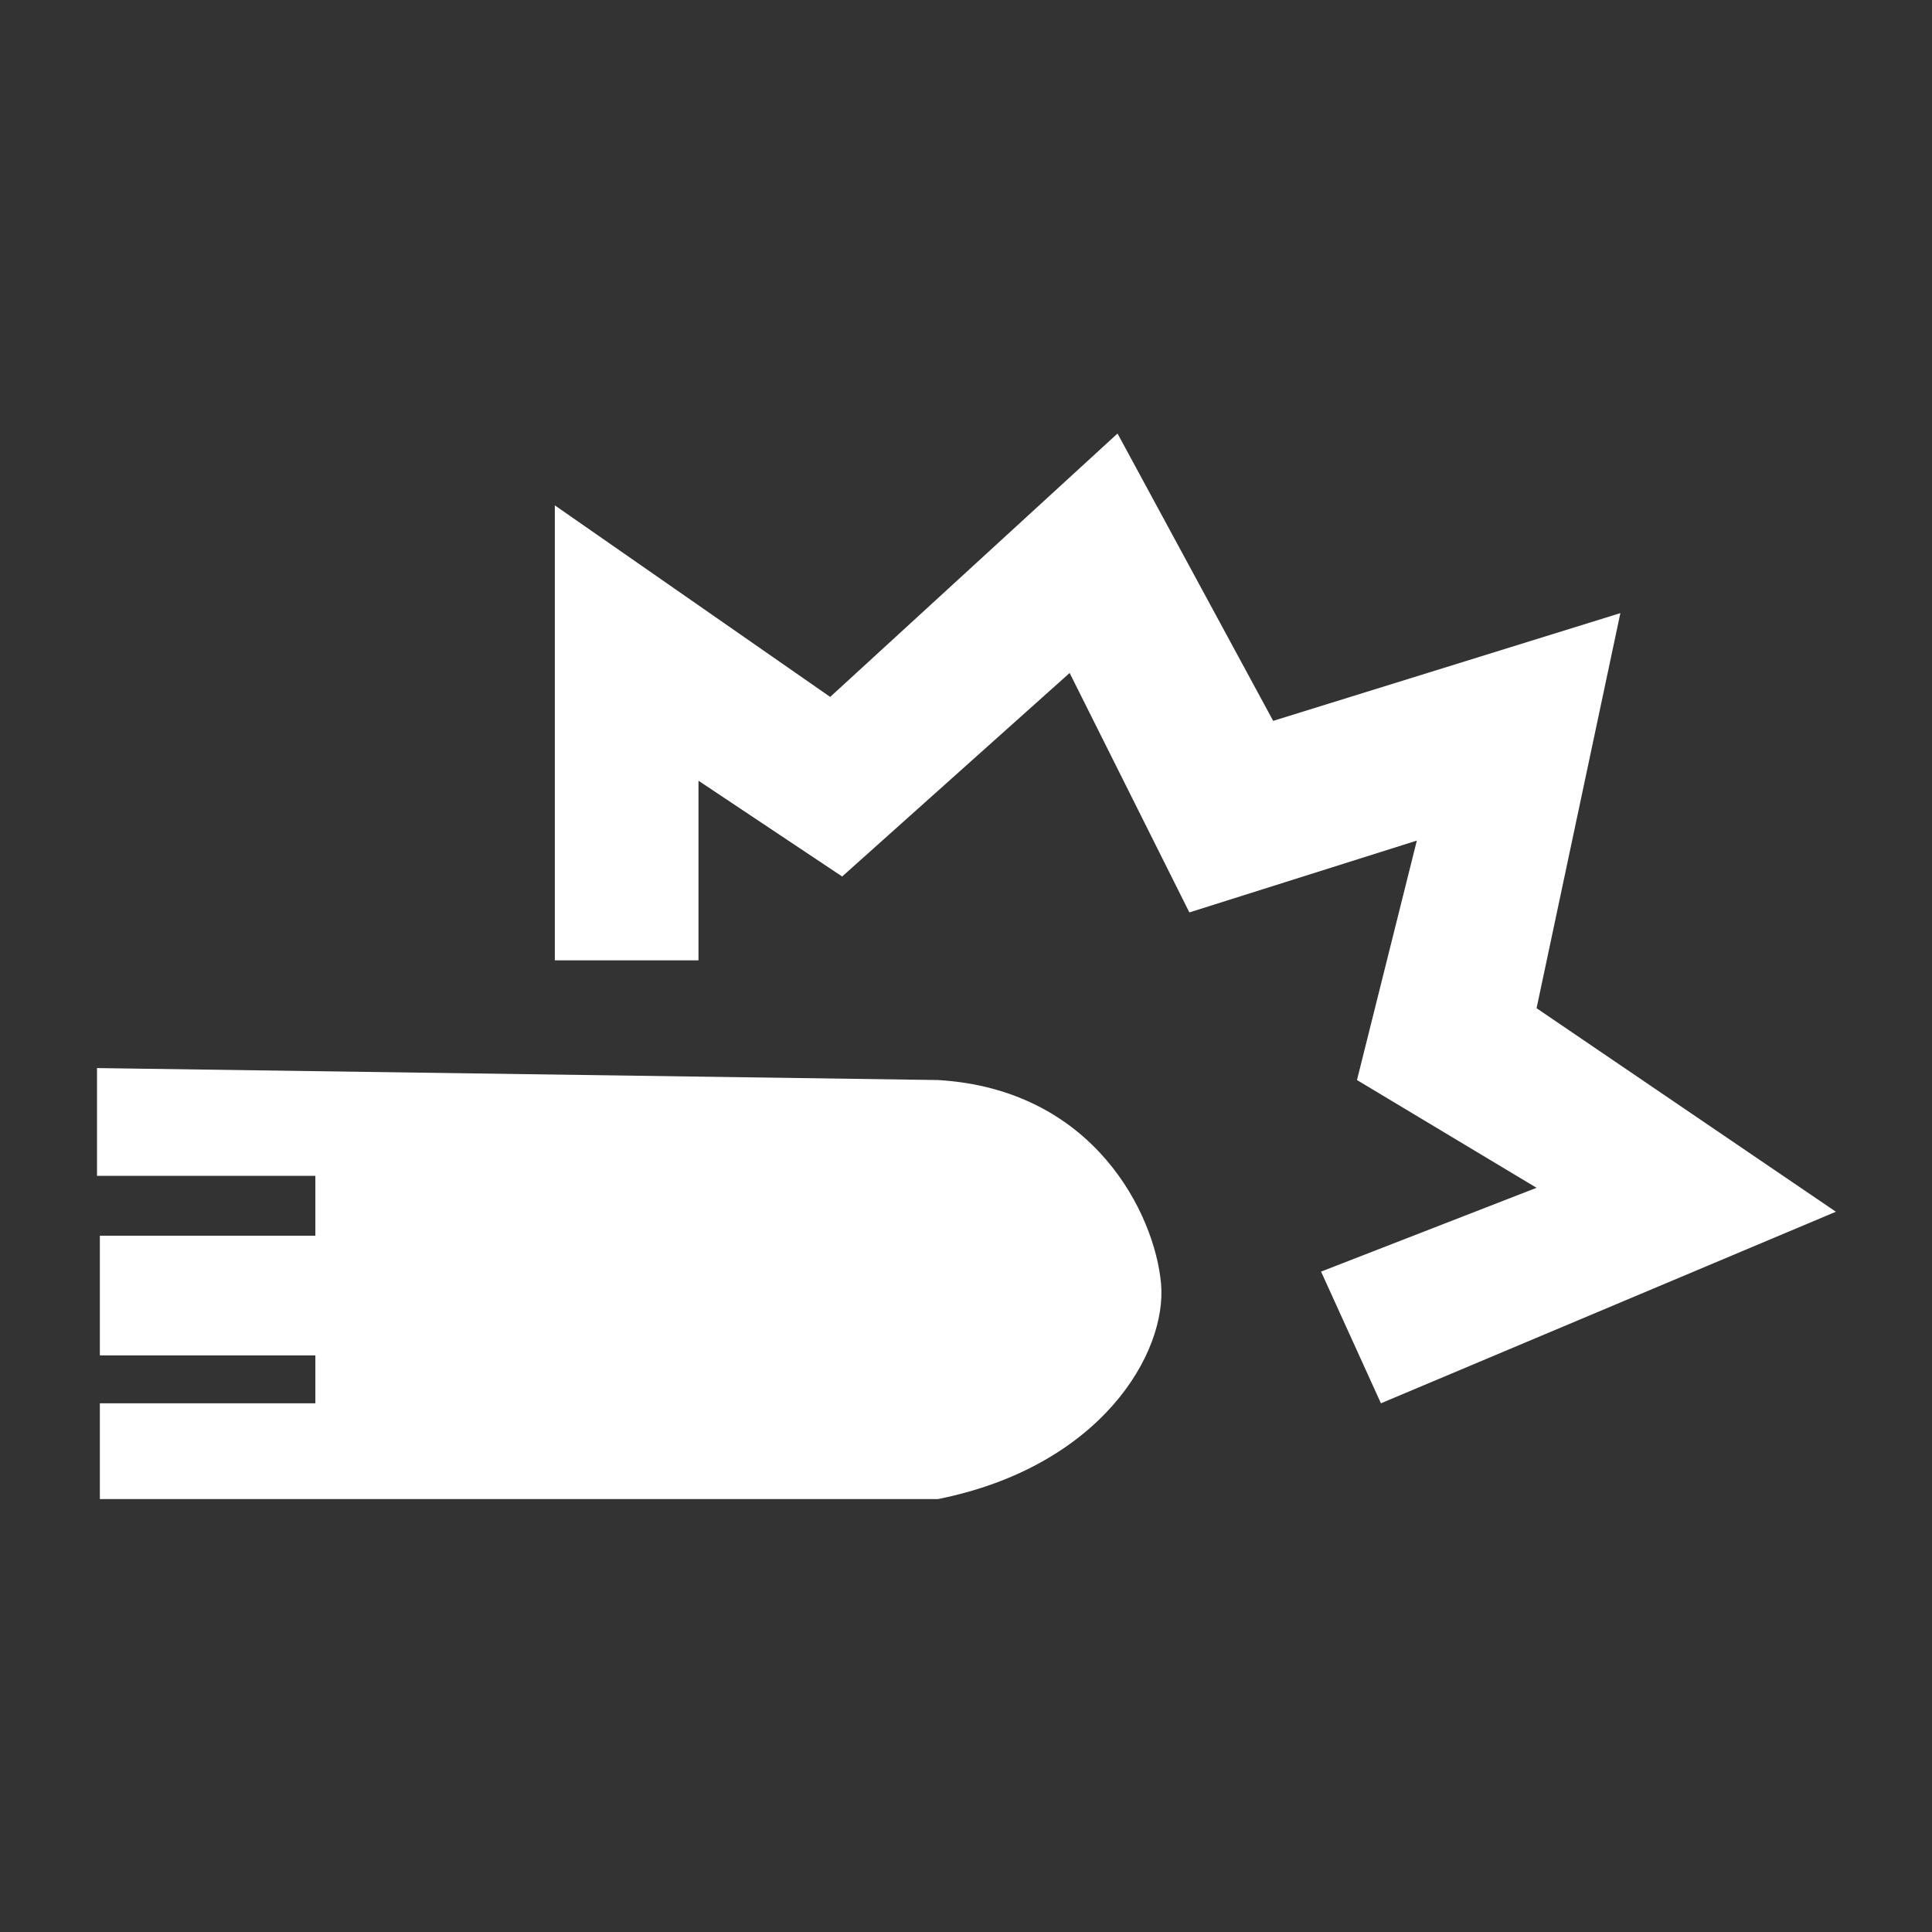 <?xml version="1.0" encoding="UTF-8" standalone="no"?>
<!DOCTYPE svg PUBLIC "-//W3C//DTD SVG 1.1//EN" "http://www.w3.org/Graphics/SVG/1.1/DTD/svg11.dtd">
<svg width="100%" height="100%" viewBox="0 0 1000 1000" version="1.1" xmlns="http://www.w3.org/2000/svg" xmlns:xlink="http://www.w3.org/1999/xlink" xml:space="preserve" xmlns:serif="http://www.serif.com/" style="fill-rule:evenodd;clip-rule:evenodd;stroke-linejoin:round;stroke-miterlimit:2;">
    <rect x="0" y="0" width="1000" height="1000" fill="#333333" stroke="none"/>
    <g transform="matrix(6.197,0,0,6.197,-4149.88,-2545.67)">
        <path d="M677.761,500L677.761,509L696,509L696,514L678,514L678,524L696,524L696,528L678,528L678,536L748,536C761.639,533.269 767.153,523.781 766.634,518C766.115,512.224 761.063,501.769 748,501L677.761,500ZM780,517L785,528L823,512L798,495L805,462L776,471L763,447L739,469L716,453L716,491L728,491L728,476L740,484L759,467L769,487L788,481L783,501L798,510L780,517Z" style="fill:white;"/>
    </g>
</svg>
